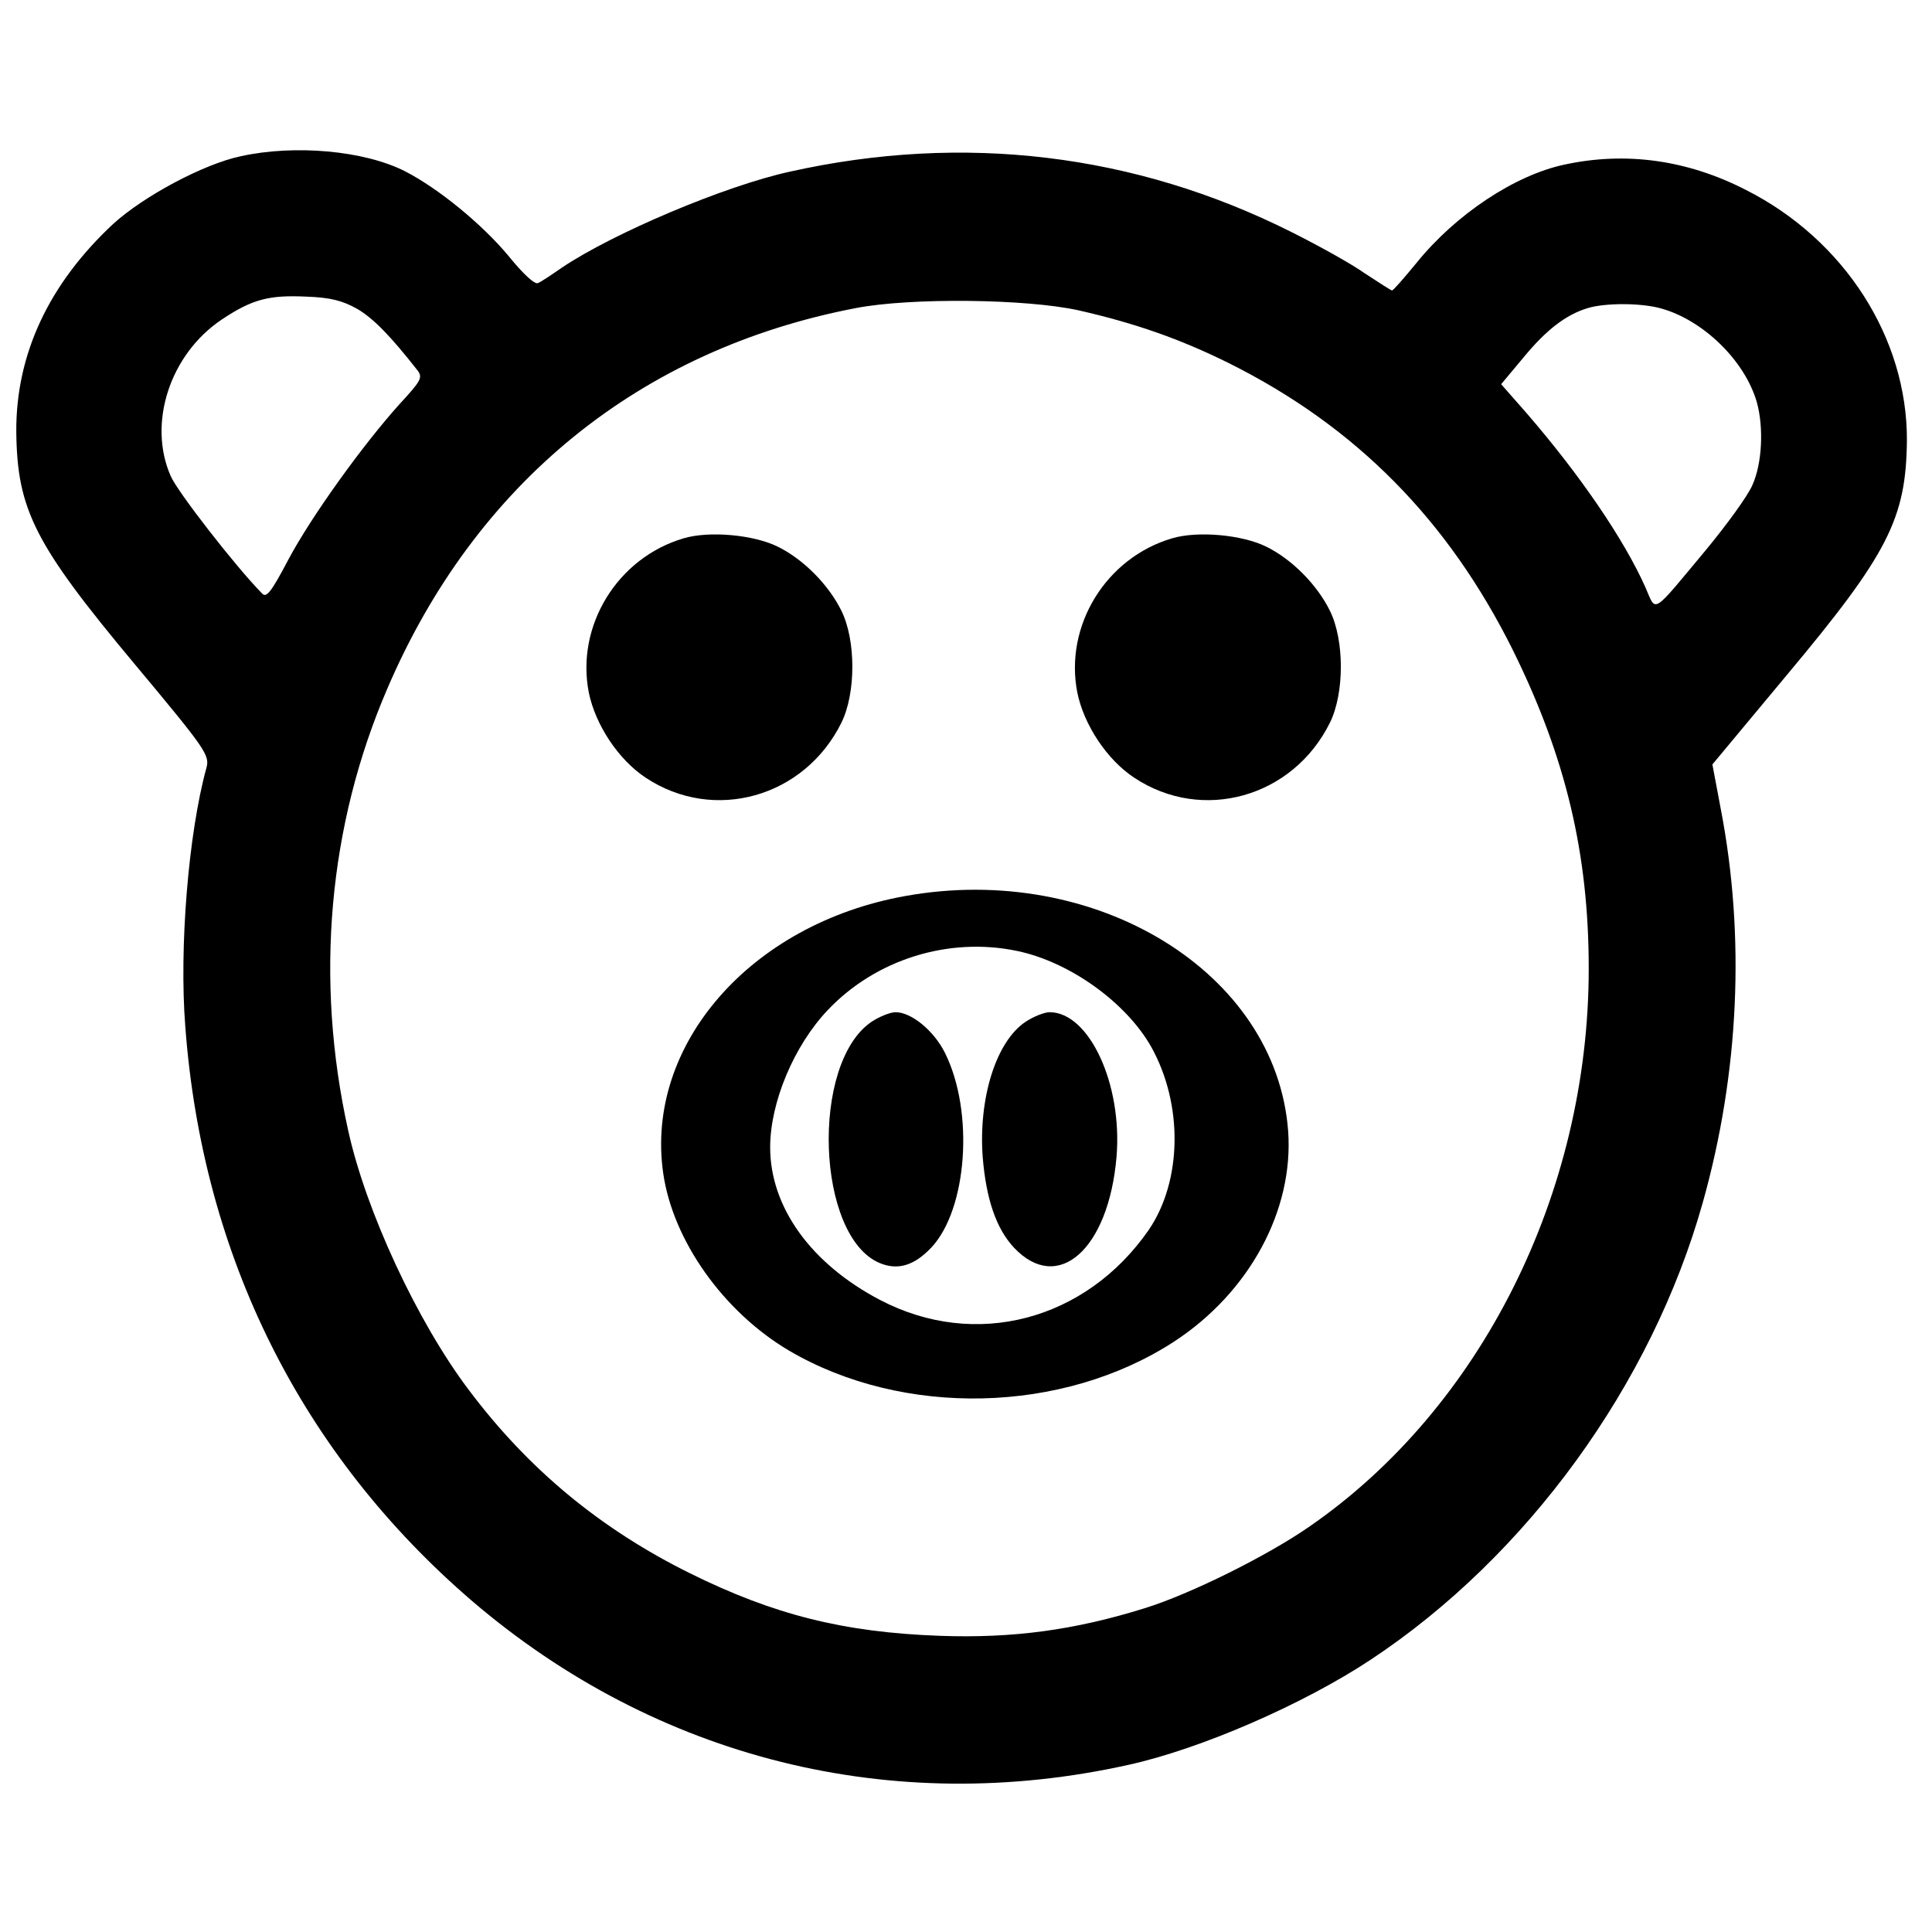 <?xml version="1.0" standalone="no"?>
<!DOCTYPE svg PUBLIC "-//W3C//DTD SVG 20010904//EN"
 "http://www.w3.org/TR/2001/REC-SVG-20010904/DTD/svg10.dtd">
<svg version="1.0" xmlns="http://www.w3.org/2000/svg"
 width="439pt" height="439pt" viewBox="0 0 439 439"
 preserveAspectRatio="xMidYMid meet">
<g transform="translate(0,439) scale(0.1,-0.1)"
fill="#000000" stroke="none">
<path d="M547 4035 c-85 -18 -221 -91 -290 -154 -146 -136 -221 -296 -220
-472 2 -177 41 -255 269 -528 162 -194 171 -207 163 -236 -41 -149 -62 -409
-48 -587 39 -524 265 -974 653 -1307 418 -357 953 -491 1491 -371 163 36 396
137 550 239 355 235 638 625 754 1038 83 295 97 605 41 895 l-19 101 169 203
c231 276 271 356 273 533 1 233 -142 456 -365 569 -134 69 -274 88 -413 58
-113 -24 -247 -113 -336 -223 -28 -34 -53 -63 -56 -63 -2 0 -30 18 -62 39 -31
22 -107 64 -167 94 -355 178 -744 225 -1139 137 -147 -32 -402 -140 -518 -218
-23 -16 -47 -32 -54 -35 -7 -5 -34 20 -68 62 -60 72 -159 153 -235 192 -93 47
-250 61 -373 34z m265 -347 c37 -22 75 -61 137 -140 12 -16 7 -24 -40 -75 -84
-93 -202 -257 -254 -355 -39 -74 -50 -88 -60 -76 -60 61 -192 231 -207 266
-53 120 -2 277 116 356 69 46 107 56 192 52 55 -2 82 -9 116 -28z m1638 -3
c128 -29 231 -65 342 -120 289 -144 499 -357 646 -653 120 -243 172 -462 172
-723 0 -510 -245 -999 -635 -1268 -95 -66 -270 -153 -373 -185 -160 -50 -300
-69 -467 -63 -219 8 -377 48 -567 142 -204 101 -368 237 -503 417 -117 155
-234 407 -274 590 -76 343 -45 692 89 1003 200 467 574 771 1065 865 125 24
386 21 505 -5z m1325 4 c96 -27 190 -119 217 -213 16 -58 12 -139 -10 -188
-10 -24 -58 -90 -106 -148 -125 -150 -112 -142 -137 -85 -49 110 -149 256
-270 396 l-58 66 51 61 c51 62 96 97 146 112 40 12 121 12 167 -1z"/>
<path d="M1554 3167 c-151 -44 -246 -199 -216 -351 15 -73 67 -152 129 -193
155 -103 361 -45 445 125 33 67 33 187 0 254 -29 59 -86 117 -145 146 -55 27
-155 36 -213 19z"/>
<path d="M2664 3167 c-151 -44 -246 -199 -216 -351 15 -73 67 -152 129 -193
155 -103 361 -45 445 125 33 67 33 187 0 254 -29 59 -86 117 -145 146 -55 27
-155 36 -213 19z"/>
<path d="M2057 2354 c-352 -63 -592 -339 -550 -630 22 -153 137 -315 286 -403
259 -152 621 -144 874 20 172 112 273 299 260 479 -27 361 -437 612 -870 534z
m255 -125 c119 -25 247 -117 304 -218 73 -131 70 -305 -6 -416 -143 -206 -394
-272 -610 -159 -157 82 -250 211 -250 347 0 102 54 231 131 312 109 115 275
167 431 134z"/>
<path d="M1980 2068 c-139 -95 -125 -488 19 -548 41 -17 78 -6 117 35 82 87
98 309 31 443 -25 50 -76 92 -112 92 -12 0 -37 -10 -55 -22z"/>
<path d="M2330 2068 c-67 -45 -107 -174 -97 -308 8 -96 31 -162 71 -205 100
-106 215 -4 233 206 14 165 -62 329 -152 329 -12 0 -37 -10 -55 -22z"/>
</g>
</svg>
